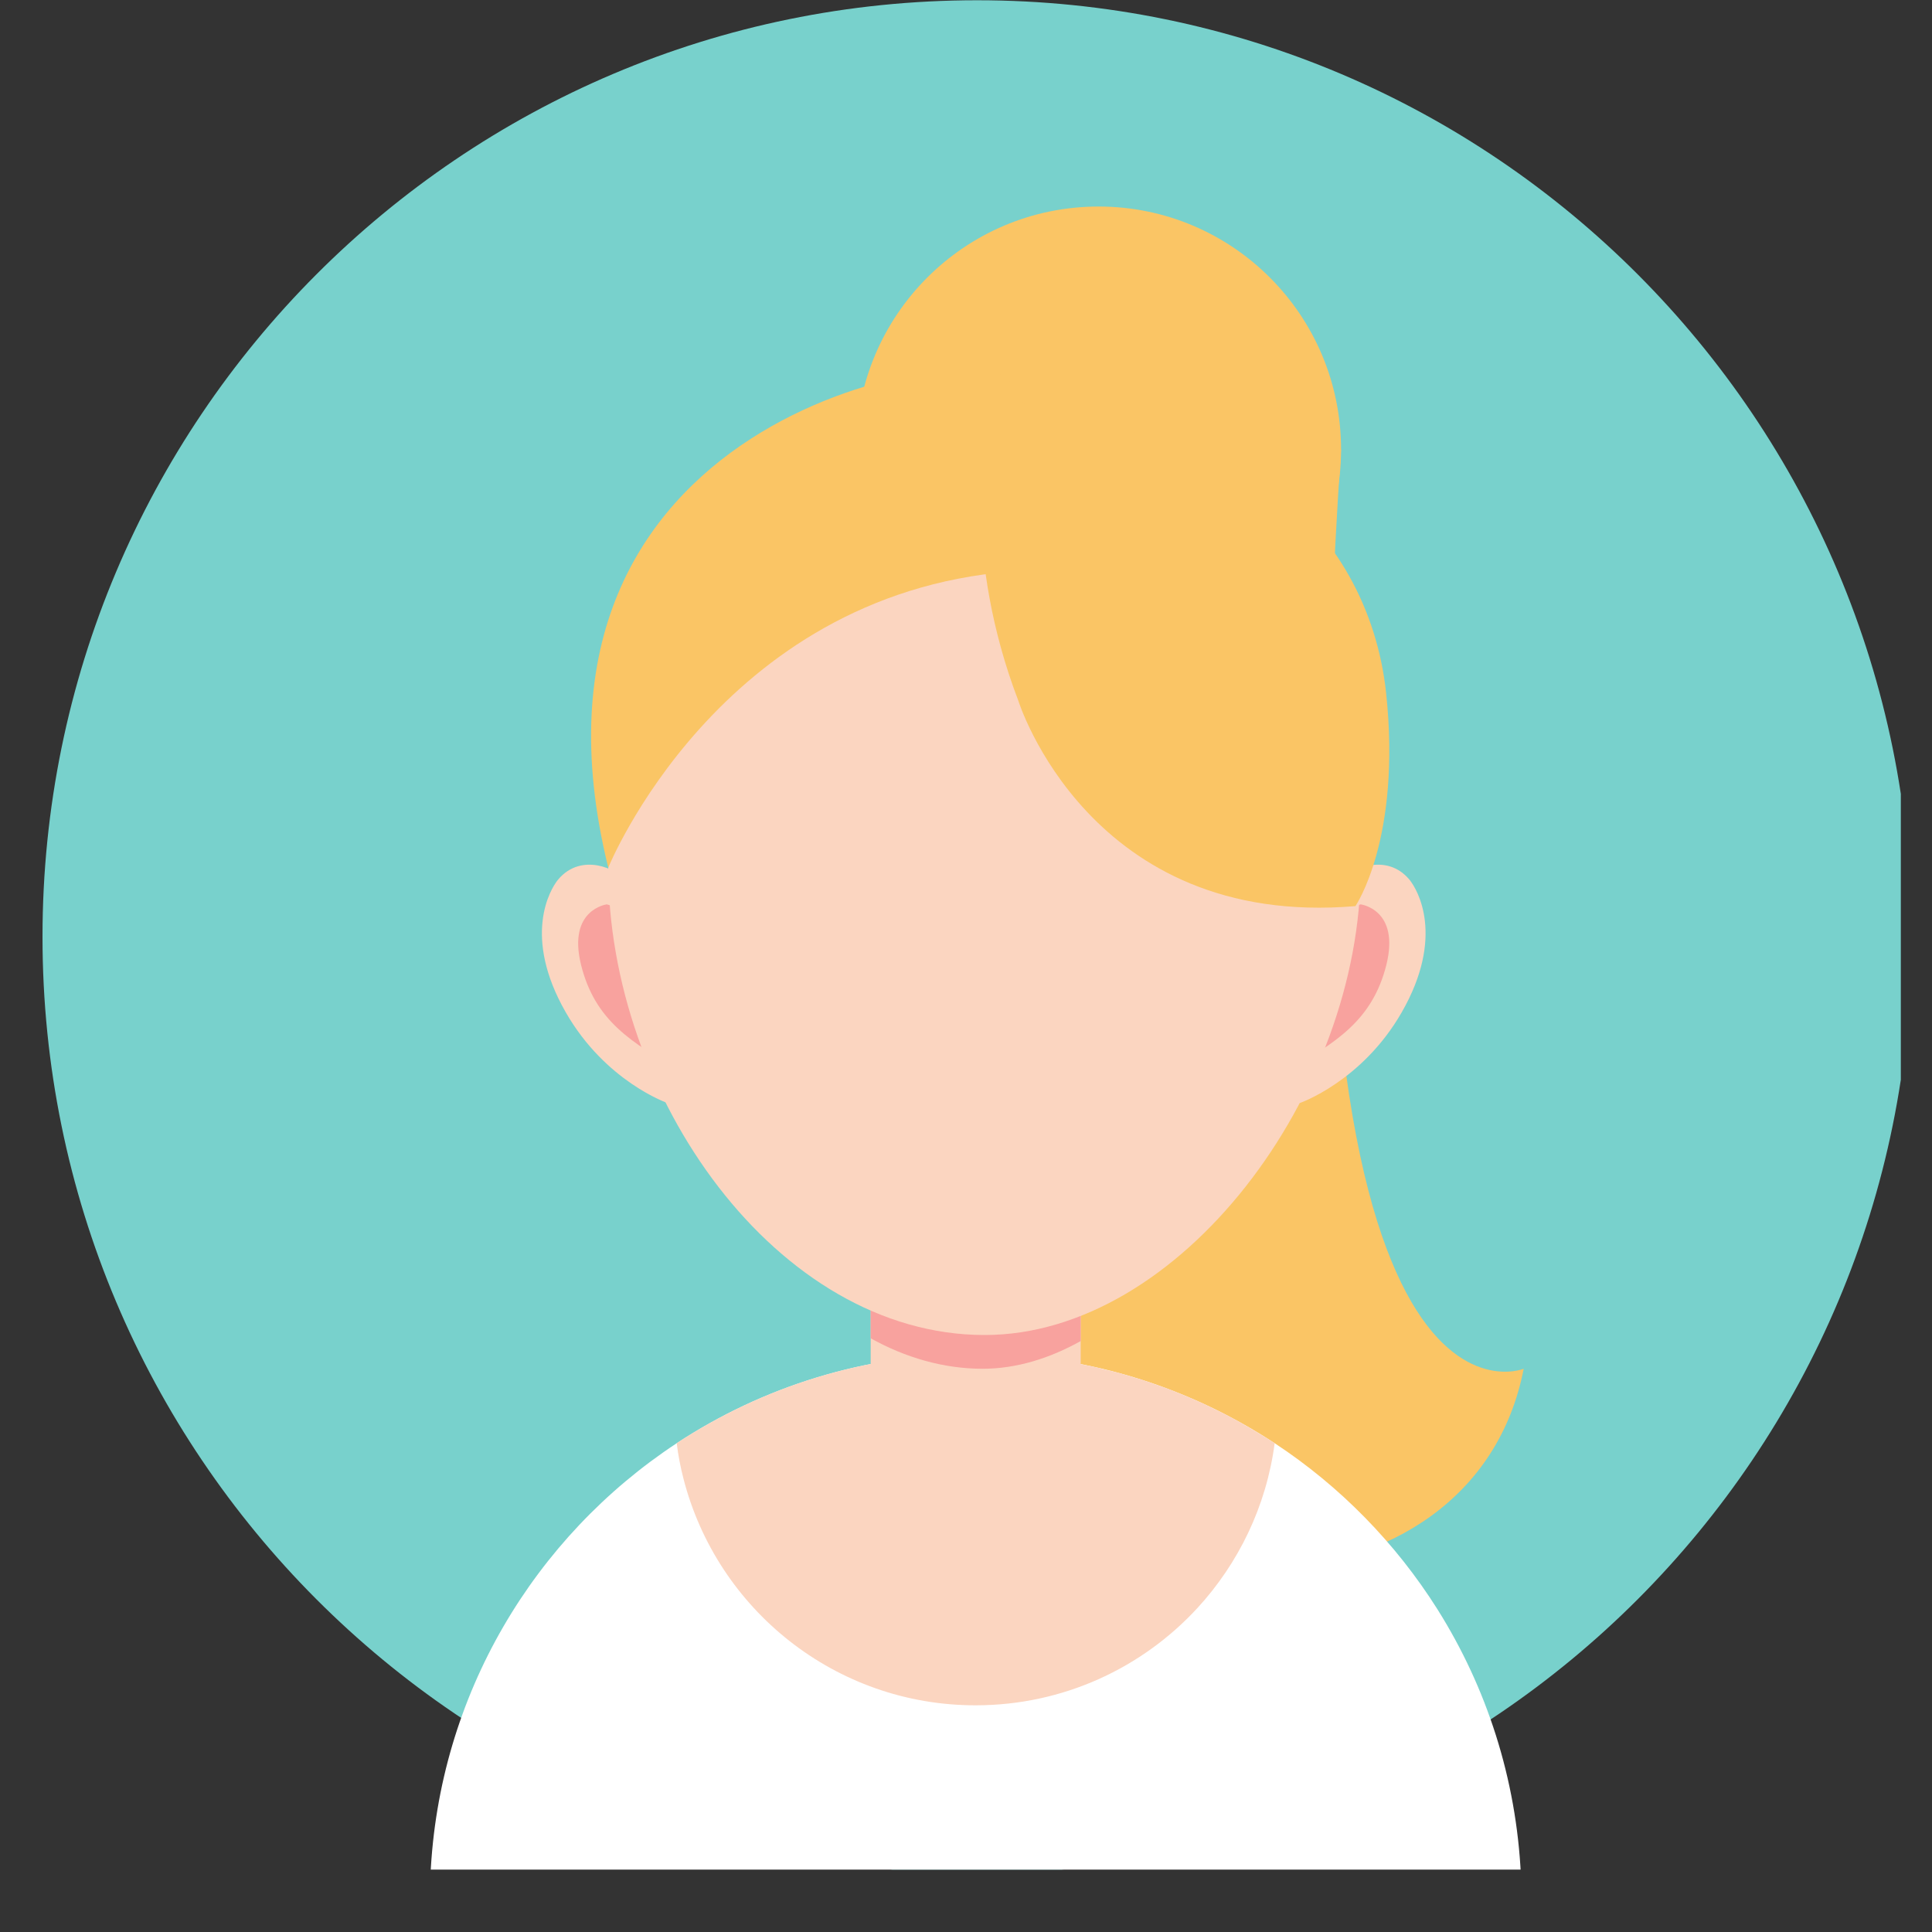 <svg xmlns="http://www.w3.org/2000/svg" xmlns:xlink="http://www.w3.org/1999/xlink" width="40" zoomAndPan="magnify" viewBox="0 0 30 30" height="40" preserveAspectRatio="xMidYMid meet" version="1.0"><rect x="0" y="0" width="30" height="30" fill="#333333" stroke="none"/><defs><clipPath id="4b860cd9f1"><path d="M 0.652 0 L 29.516 0 L 29.516 29.031 L 0.652 29.031 Z M 0.652 0 " clip-rule="nonzero"/></clipPath><clipPath id="96cf5bac58"><path d="M 6 21 L 24 21 L 24 29.031 L 6 29.031 Z M 6 21 " clip-rule="nonzero"/></clipPath></defs><g clip-path="url(#4b860cd9f1)"><path fill="#78d1cc" d="M 29.684 14.547 C 29.684 22.578 23.188 29.09 15.172 29.09 C 7.156 29.09 0.66 22.578 0.66 14.547 C 0.66 6.516 7.156 0.004 15.172 0.004 C 23.188 0.004 29.684 6.516 29.684 14.547 " fill-opacity="1" fillRule="nonzero"/></g><path fill="#fac565" d="M 20.824 6.98 C 20.824 9.062 19.137 10.754 17.059 10.754 C 14.98 10.754 13.293 9.062 13.293 6.98 C 13.293 4.895 14.98 3.207 17.059 3.207 C 19.137 3.207 20.824 4.895 20.824 6.98 " fill-opacity="1" fillRule="nonzero"/><path fill="#fac565" d="M 13.957 6.98 L 13.293 6.98 C 13.293 6.98 12.457 18.234 14.629 21.801 C 16.801 25.363 22.875 25.281 23.66 21.254 C 23.66 21.254 19.742 22.863 20.824 6.98 L 13.957 6.98 " fill-opacity="1" fillRule="nonzero"/><g clip-path="url(#96cf5bac58)"><path fill="#ffffff" d="M 23.617 29.129 C 22.898 29.664 22.129 30.137 21.312 30.527 C 21.191 30.59 21.066 30.648 20.941 30.703 C 19.172 31.496 17.211 31.938 15.148 31.938 C 13.086 31.938 11.125 31.496 9.359 30.703 C 9.234 30.648 9.109 30.59 8.984 30.527 C 8.168 30.133 7.398 29.664 6.684 29.129 C 6.809 26.316 8.301 23.863 10.508 22.41 C 11.84 21.535 13.434 21.023 15.148 21.023 C 15.41 21.023 15.668 21.039 15.926 21.059 C 17.344 21.188 18.66 21.668 19.793 22.41 C 20.809 23.078 21.672 23.961 22.32 24.988 C 23.082 26.199 23.547 27.613 23.617 29.129 " fill-opacity="1" fillRule="nonzero"/></g><path fill="#fbd5c0" d="M 19.793 22.41 C 19.664 23.391 19.23 24.277 18.594 24.969 C 17.738 25.898 16.512 26.48 15.148 26.48 C 12.969 26.48 11.133 24.988 10.613 22.961 C 10.566 22.781 10.531 22.598 10.508 22.41 C 11.84 21.535 13.434 21.023 15.148 21.023 C 15.41 21.023 15.668 21.035 15.926 21.059 C 15.969 21.062 16.012 21.07 16.059 21.074 C 16.082 21.074 16.113 21.078 16.137 21.082 C 16.168 21.086 16.199 21.09 16.23 21.094 C 16.246 21.094 16.266 21.098 16.285 21.102 C 16.312 21.105 16.34 21.109 16.367 21.113 C 16.391 21.113 16.41 21.117 16.434 21.121 C 16.449 21.125 16.469 21.129 16.488 21.129 C 16.52 21.137 16.551 21.141 16.582 21.145 C 16.715 21.168 16.852 21.195 16.98 21.223 C 17.012 21.23 17.043 21.238 17.07 21.242 C 17.09 21.25 17.105 21.254 17.121 21.258 C 17.152 21.266 17.184 21.273 17.215 21.281 C 17.223 21.281 17.227 21.281 17.23 21.281 C 17.27 21.293 17.309 21.305 17.348 21.312 C 17.391 21.324 17.434 21.336 17.473 21.348 C 17.52 21.359 17.566 21.375 17.613 21.391 C 17.648 21.398 17.684 21.41 17.723 21.422 C 17.746 21.43 17.77 21.438 17.789 21.445 C 17.828 21.457 17.867 21.469 17.902 21.484 C 17.949 21.5 17.996 21.516 18.039 21.531 C 18.043 21.535 18.047 21.535 18.051 21.535 C 18.098 21.551 18.145 21.57 18.188 21.586 C 18.223 21.602 18.258 21.613 18.293 21.629 C 18.387 21.664 18.477 21.703 18.562 21.742 L 18.68 21.793 C 18.715 21.809 18.75 21.828 18.785 21.844 C 18.816 21.859 18.848 21.875 18.879 21.891 C 18.91 21.902 18.938 21.918 18.969 21.934 C 18.988 21.941 19.008 21.953 19.023 21.961 C 19.102 22 19.176 22.043 19.25 22.082 C 19.277 22.098 19.305 22.113 19.328 22.129 C 19.348 22.137 19.363 22.148 19.379 22.156 L 19.441 22.195 C 19.465 22.207 19.488 22.219 19.508 22.234 C 19.52 22.242 19.535 22.25 19.547 22.258 C 19.59 22.281 19.629 22.305 19.664 22.328 C 19.707 22.355 19.75 22.383 19.793 22.41 " fill-opacity="1" fillRule="nonzero"/><path fill="#fbd5c0" d="M 16.781 19.121 L 16.781 22.34 C 16.781 23.152 16.117 23.82 15.305 23.82 L 14.992 23.82 C 14.18 23.82 13.52 23.152 13.52 22.34 L 13.52 19.121 C 13.52 18.309 14.18 17.645 14.992 17.645 L 15.305 17.645 C 16.117 17.645 16.781 18.309 16.781 19.121 " fill-opacity="1" fillRule="nonzero"/><path fill="#f8a29e" d="M 16.781 19.121 L 16.781 20.824 C 16.297 21.094 15.781 21.254 15.258 21.254 C 14.645 21.254 14.055 21.078 13.52 20.781 L 13.52 19.121 C 13.52 18.309 14.18 17.645 14.992 17.645 L 15.305 17.645 C 16.117 17.645 16.781 18.309 16.781 19.121 " fill-opacity="1" fillRule="nonzero"/><path fill="#fbd5c0" d="M 20.18 17.129 C 20.18 17.129 21.148 16.797 21.766 15.719 C 22.438 14.547 22.016 13.816 21.883 13.656 C 21.52 13.227 20.957 13.504 20.867 13.656 C 20.773 13.812 19.434 16.246 20.18 17.129 " fill-opacity="1" fillRule="nonzero"/><path fill="#f8a29e" d="M 21.129 14.043 C 21.129 14.043 21.742 14.121 21.527 14.984 C 21.309 15.848 20.742 16.191 19.973 16.633 C 19.203 17.074 20.359 14.219 21.129 14.043 " fill-opacity="1" fillRule="nonzero"/><path fill="#fbd5c0" d="M 10.367 17.129 C 10.367 17.129 9.402 16.797 8.785 15.719 C 8.113 14.547 8.535 13.816 8.668 13.656 C 9.031 13.227 9.594 13.504 9.684 13.656 C 9.777 13.812 11.113 16.246 10.367 17.129 " fill-opacity="1" fillRule="nonzero"/><path fill="#f8a29e" d="M 9.422 14.043 C 9.422 14.043 8.809 14.121 9.023 14.984 C 9.238 15.848 9.805 16.191 10.578 16.633 C 11.348 17.074 10.191 14.219 9.422 14.043 " fill-opacity="1" fillRule="nonzero"/><path fill="#fbd5c0" d="M 21.129 13.473 C 21.129 9.922 18.512 7.043 15.289 7.043 C 12.062 7.043 9.445 9.922 9.445 13.473 C 9.445 17.02 12.062 20.73 15.289 20.73 C 18.32 20.73 21.129 16.992 21.129 13.473 " fill-opacity="1" fillRule="nonzero"/><path fill="#fac565" d="M 15.812 10.879 C 15.812 10.879 16.914 14.422 21.047 14.07 C 21.047 14.07 21.766 13.023 21.523 10.754 C 21.246 8.191 18.984 6.035 15.289 6.805 C 15.289 6.805 14.949 8.625 15.812 10.879 " fill-opacity="1" fillRule="nonzero"/><path fill="#fac565" d="M 15.996 7.043 C 15.996 7.043 16.152 6.375 15.598 5.848 C 15.043 5.324 7.703 6.402 9.445 13.473 C 9.445 13.473 11.156 9.242 15.691 8.875 L 15.996 7.043 " fill-opacity="1" fillRule="nonzero"/></svg>